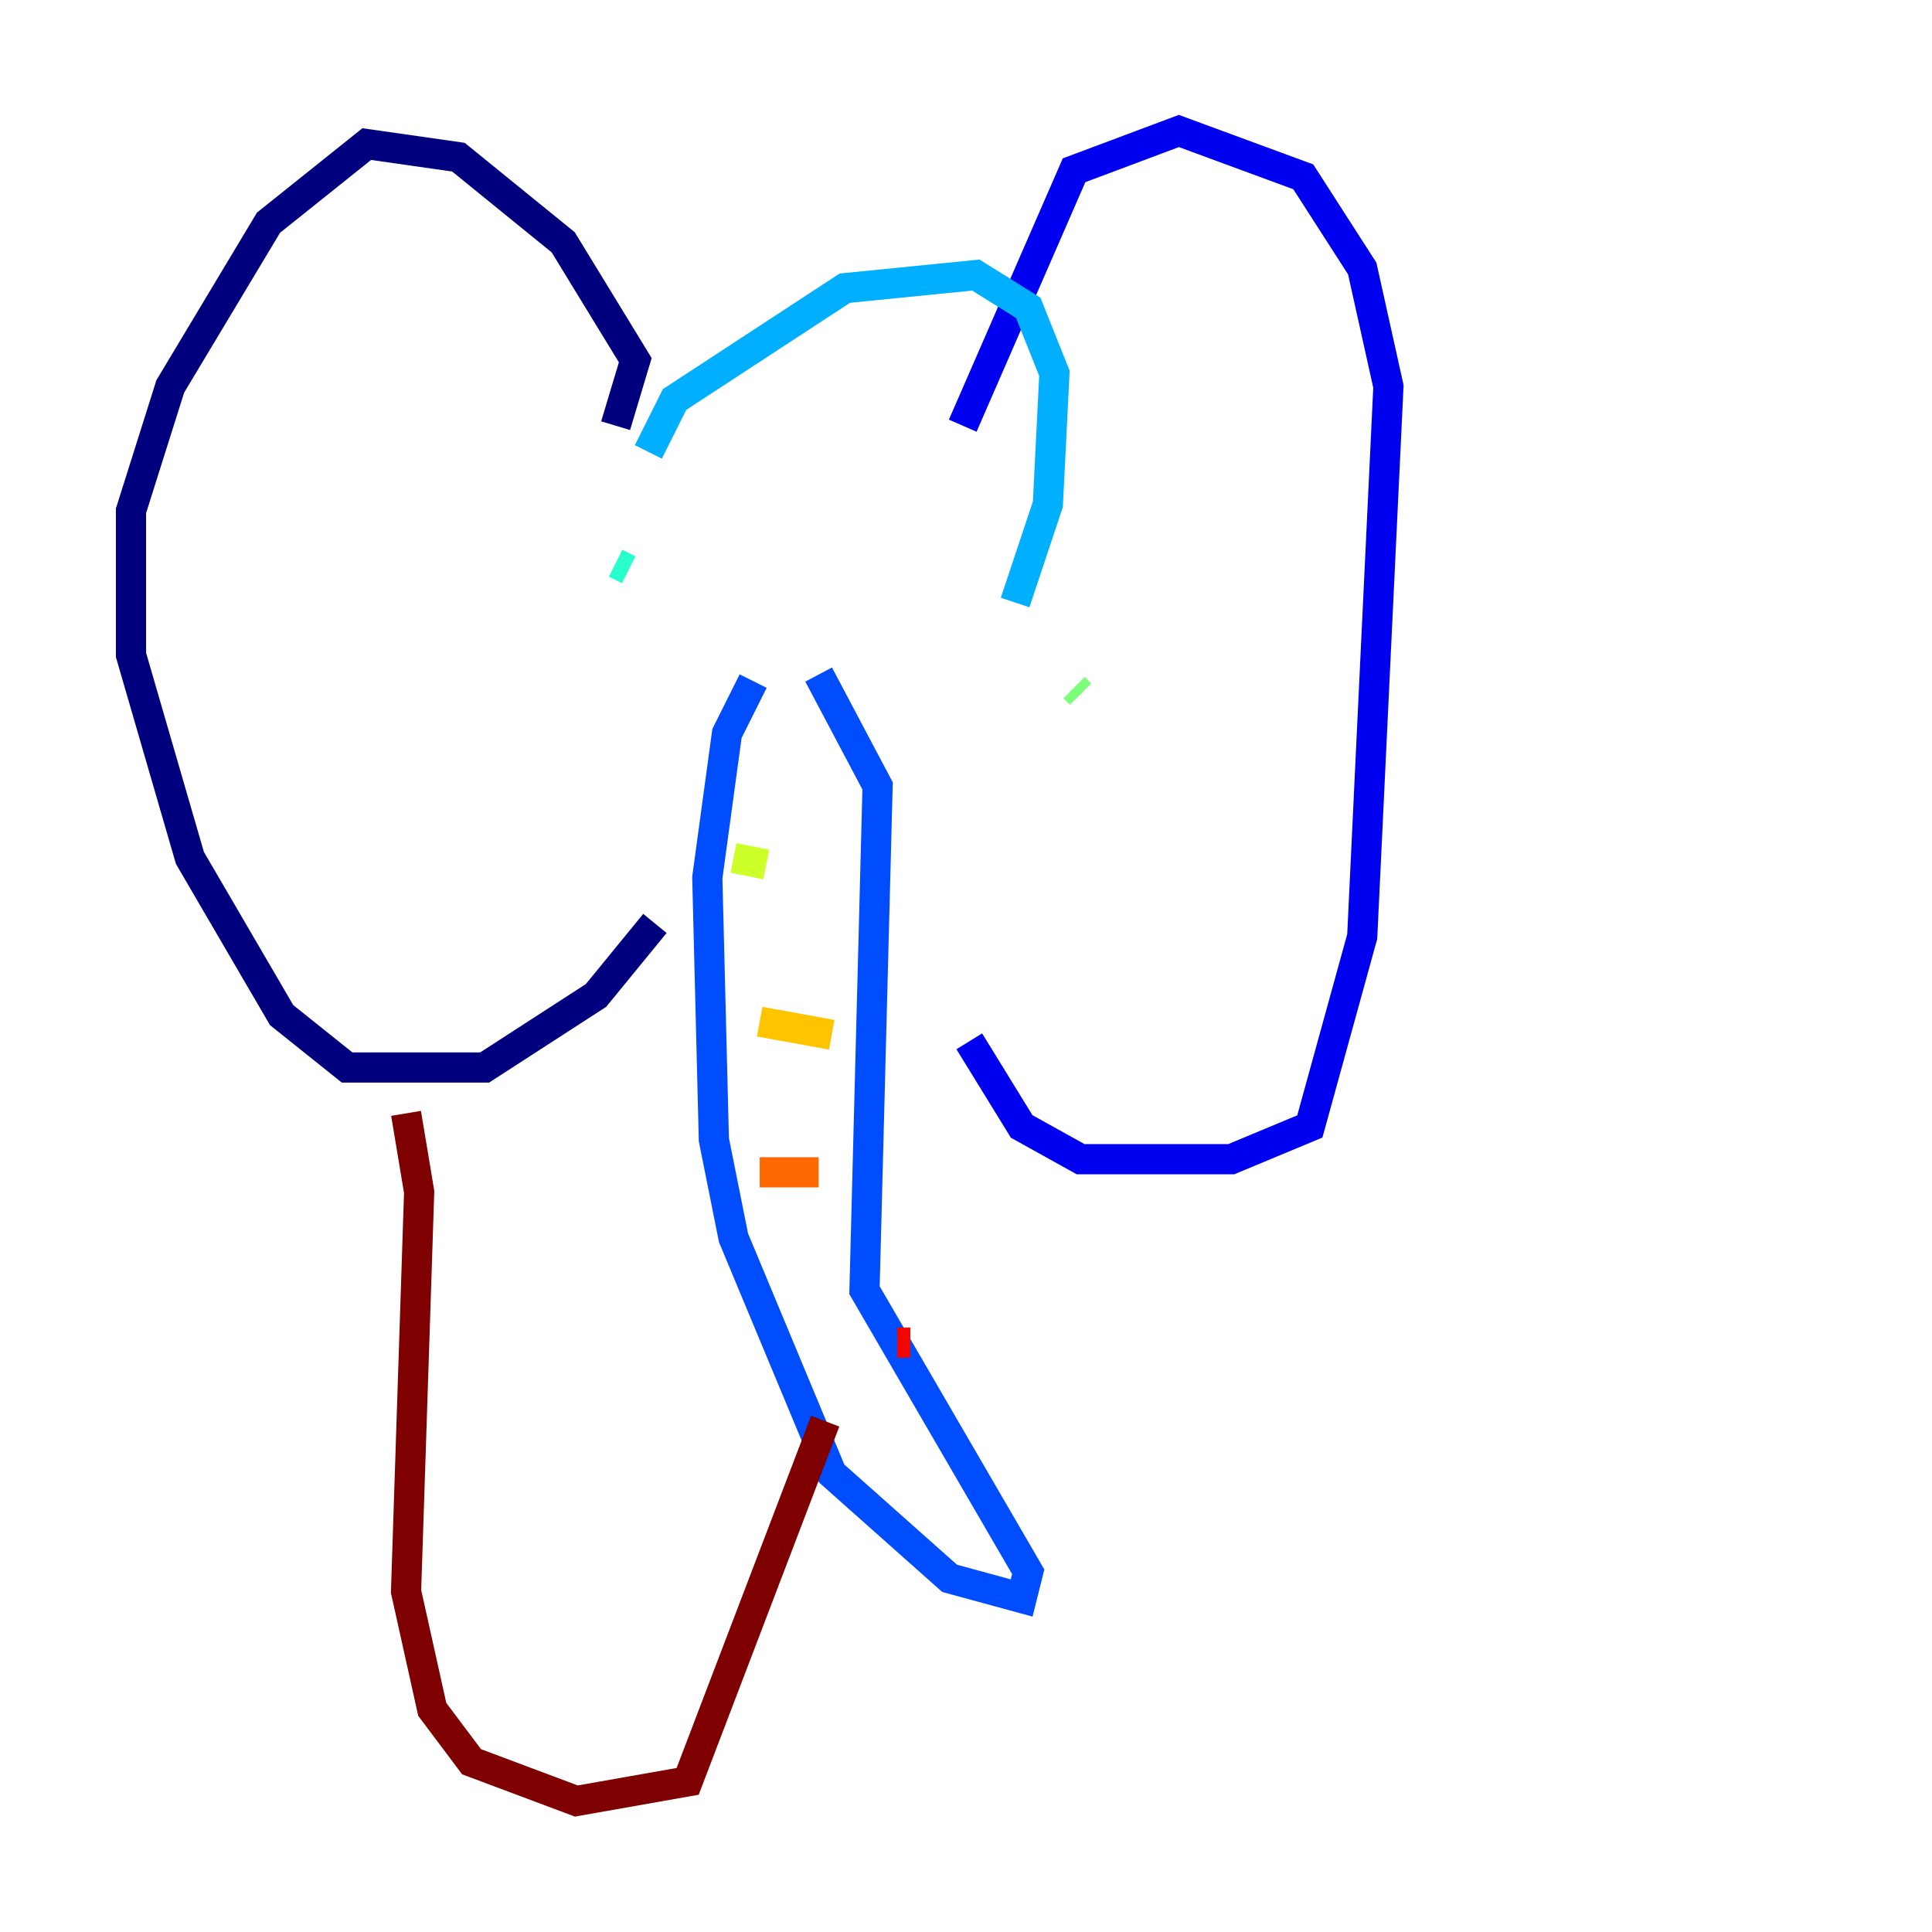 <?xml version="1.0" encoding="utf-8" ?>
<svg baseProfile="tiny" height="128" version="1.2" viewBox="0,0,128,128" width="128" xmlns="http://www.w3.org/2000/svg" xmlns:ev="http://www.w3.org/2001/xml-events" xmlns:xlink="http://www.w3.org/1999/xlink"><defs /><polyline fill="none" points="40.786,28.203 42.088,23.864 37.315,16.054 30.373,10.414 24.298,9.546 17.79,14.752 11.281,25.6 8.678,33.844 8.678,43.39 12.583,56.841 18.658,67.254 22.997,70.725 32.108,70.725 39.485,65.953 43.39,61.18" stroke="#00007f" stroke-width="2" /><polyline fill="none" points="63.783,28.203 71.159,11.281 78.102,8.678 86.346,11.715 90.251,17.79 91.986,25.6 90.251,62.047 86.78,74.63 81.573,76.8 71.593,76.8 67.688,74.63 64.217,68.99" stroke="#0000f1" stroke-width="2" /><polyline fill="none" points="49.898,45.125 48.163,48.597 46.861,58.142 47.295,75.498 48.597,82.007 55.105,97.627 62.915,104.57 67.688,105.871 68.122,104.136 57.275,85.478 58.142,52.068 54.237,44.691" stroke="#004cff" stroke-width="2" /><polyline fill="none" points="42.956,29.939 44.691,26.468 55.973,19.091 64.651,18.224 68.122,20.393 69.858,24.732 69.424,33.41 67.254,39.919" stroke="#00b0ff" stroke-width="2" /><polyline fill="none" points="41.654,37.749 40.786,37.315" stroke="#29ffcd" stroke-width="2" /><polyline fill="none" points="71.159,45.559 71.593,45.993" stroke="#7cff79" stroke-width="2" /><polyline fill="none" points="48.597,56.841 50.766,57.275" stroke="#cdff29" stroke-width="2" /><polyline fill="none" points="50.332,67.688 55.105,68.556" stroke="#ffc400" stroke-width="2" /><polyline fill="none" points="50.332,77.668 54.237,77.668" stroke="#ff6700" stroke-width="2" /><polyline fill="none" points="59.444,88.949 60.312,88.949" stroke="#f10700" stroke-width="2" /><polyline fill="none" points="26.902,73.763 27.77,78.969 26.902,105.437 28.637,113.248 31.241,116.719 38.183,119.322 45.559,118.02 54.671,94.156" stroke="#7f0000" stroke-width="2" /></svg>